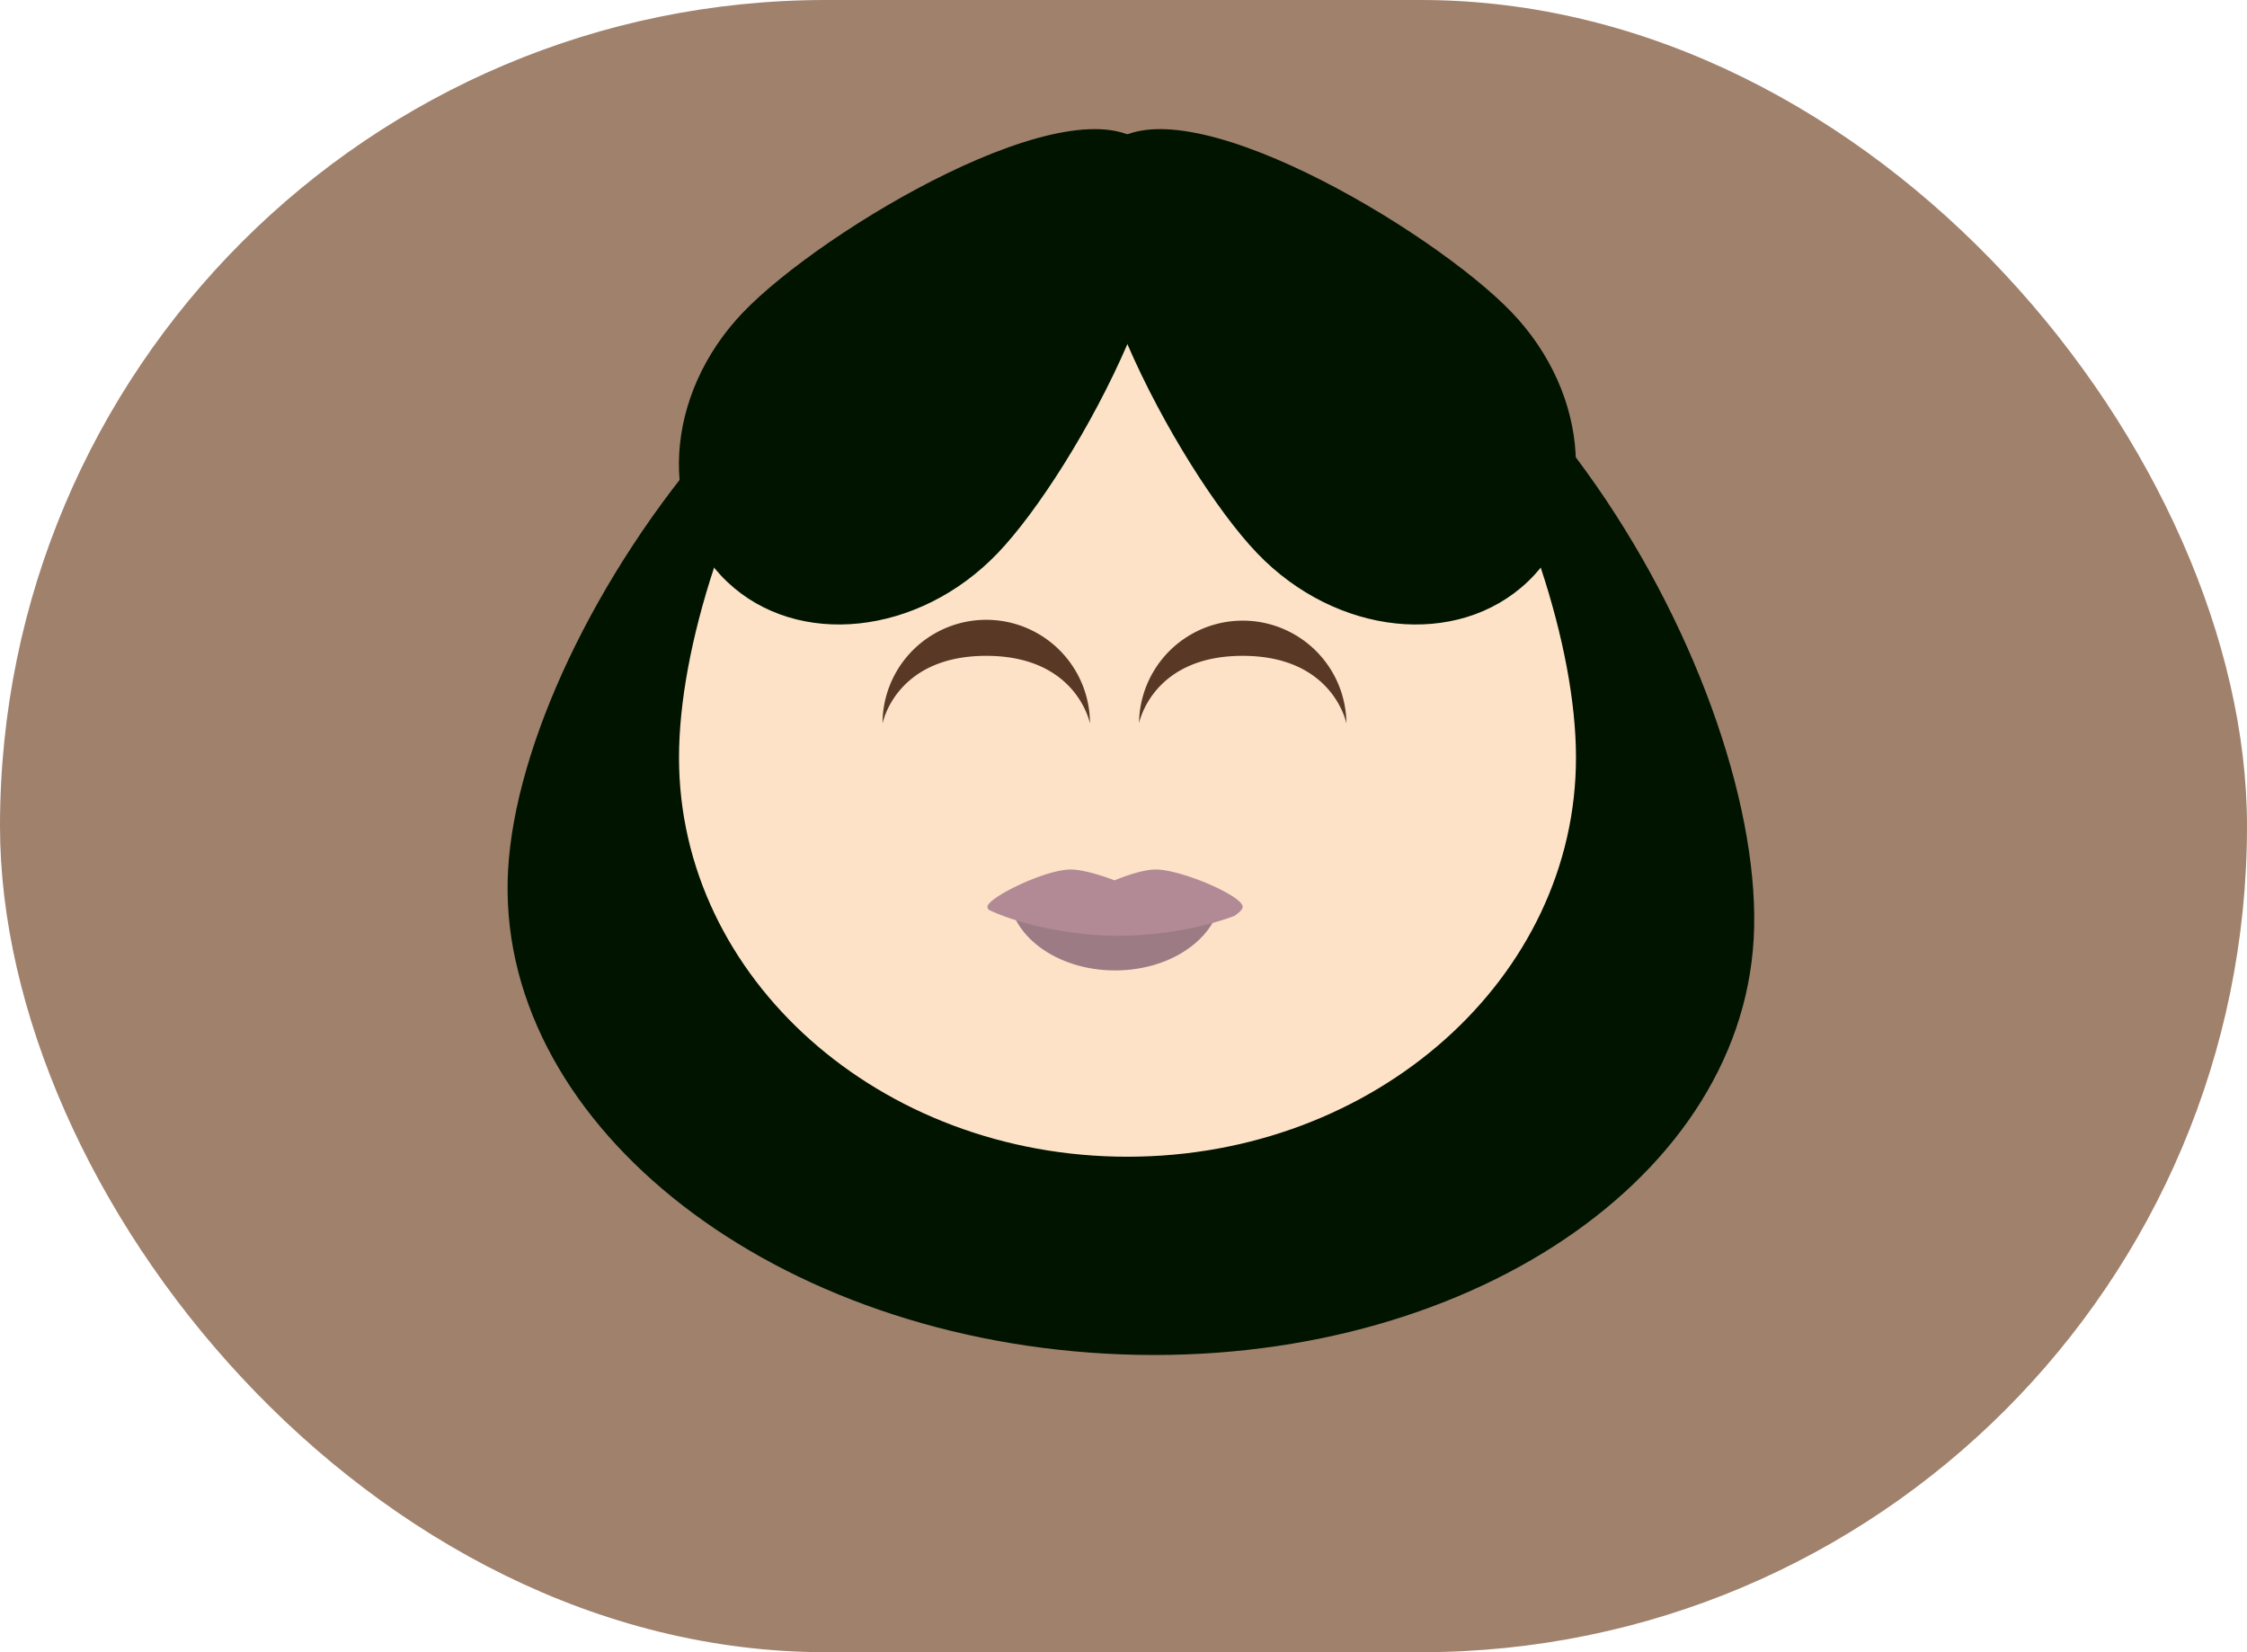 <svg xmlns="http://www.w3.org/2000/svg" xmlns:xlink="http://www.w3.org/1999/xlink" width="714" height="525" viewBox="0 0 714 525">
  <defs>
    <clipPath id="clip-path">
      <rect id="Rectangle_3" data-name="Rectangle 3" width="714" height="525" rx="262.5" transform="translate(969 199.761)" fill="#fff" stroke="#707070" stroke-width="1"/>
    </clipPath>
  </defs>
  <g id="Mask_Group_1" data-name="Mask Group 1" transform="translate(-969 -199.761)" clip-path="url(#clip-path)">
    <g id="Lucy_Shen" data-name="Lucy Shen" transform="translate(951.5 192.454)">
      <rect id="Rectangle_4" data-name="Rectangle 4" width="749" height="537.786" fill="#a0816c"/>
      <path id="Path_1" data-name="Path 1" d="M304.1,437.87c-109.315-6.063-194.338-74.92-189.93-153.728S215.269,66.369,324.531,72.421s189.856,154.821,185.437,233.65S413.4,443.922,304.1,437.87Z" transform="translate(64.779 -0.432)" fill="#001400"/>
      <path id="Path_2" data-name="Path 2" d="M311.063,375.166c-78.7.053-142.54-56.689-142.582-126.744S232.14,50.487,310.788,50.434,453.423,178.156,453.5,248.222,389.765,375.113,311.063,375.166Z" transform="translate(64.779 -0.302)" fill="#fde2c7"/>
      <path id="Path_3" data-name="Path 3" d="M438.1,192.5c22.315-21.142,20.085-59.505-5.053-85.691S327.48,32.729,305.133,53.87s21.945,103.323,47.052,129.508S415.769,213.651,438.1,192.5Z" transform="translate(64.779 -0.291)" fill="#001400"/>
      <path id="Path_4" data-name="Path 4" d="M183.82,192.5c-22.315-21.142-20.085-59.505,5.053-85.691s105.562-74.08,127.91-52.938S294.837,157.193,269.73,183.378,206.135,213.651,183.82,192.5Z" transform="translate(64.779 -0.291)" fill="#001400"/>
      <path id="Path_5" data-name="Path 5" d="M314.636,238.444s4.059-21.509,32.939-21.509,32.982,21.509,32.982,21.509a32.951,32.951,0,0,0-65.9,0Z" transform="translate(64.779 -1.231)" fill="#593825"/>
      <path id="Path_6" data-name="Path 6" d="M233.155,238.444s4.07-21.509,32.939-21.509,32.971,21.509,32.971,21.509a32.958,32.958,0,0,0-65.916,0Z" transform="translate(64.779 -1.231)" fill="#593825"/>
      <path id="Path_7" data-name="Path 7" d="M273.208,292.2s3.393,11.023,33.827,11.023S340.863,292.2,340.863,292.2c0,13.9-15.138,25.219-33.827,25.219S273.208,306.106,273.208,292.2Z" transform="translate(64.779 -1.749)" fill="#9d7b85"/>
      <path id="Path_8" data-name="Path 8" d="M347.586,297.165c0-3.489-19.514-11.863-27.633-11.863-3.309,0-8.309,1.492-13.076,3.447-5.138-1.965-10.571-3.447-13.964-3.447-8.119,0-26.428,8.974-26.428,11.863a1.73,1.73,0,0,0,.465.977c9.852,4.655,25.37,7.923,38.912,8.207s28.468-2.3,39.113-6.3C346.6,298.941,347.586,297.921,347.586,297.165Z" transform="translate(64.779 -1.708)" fill="#b18a96"/>
    </g>
  </g>
</svg>
